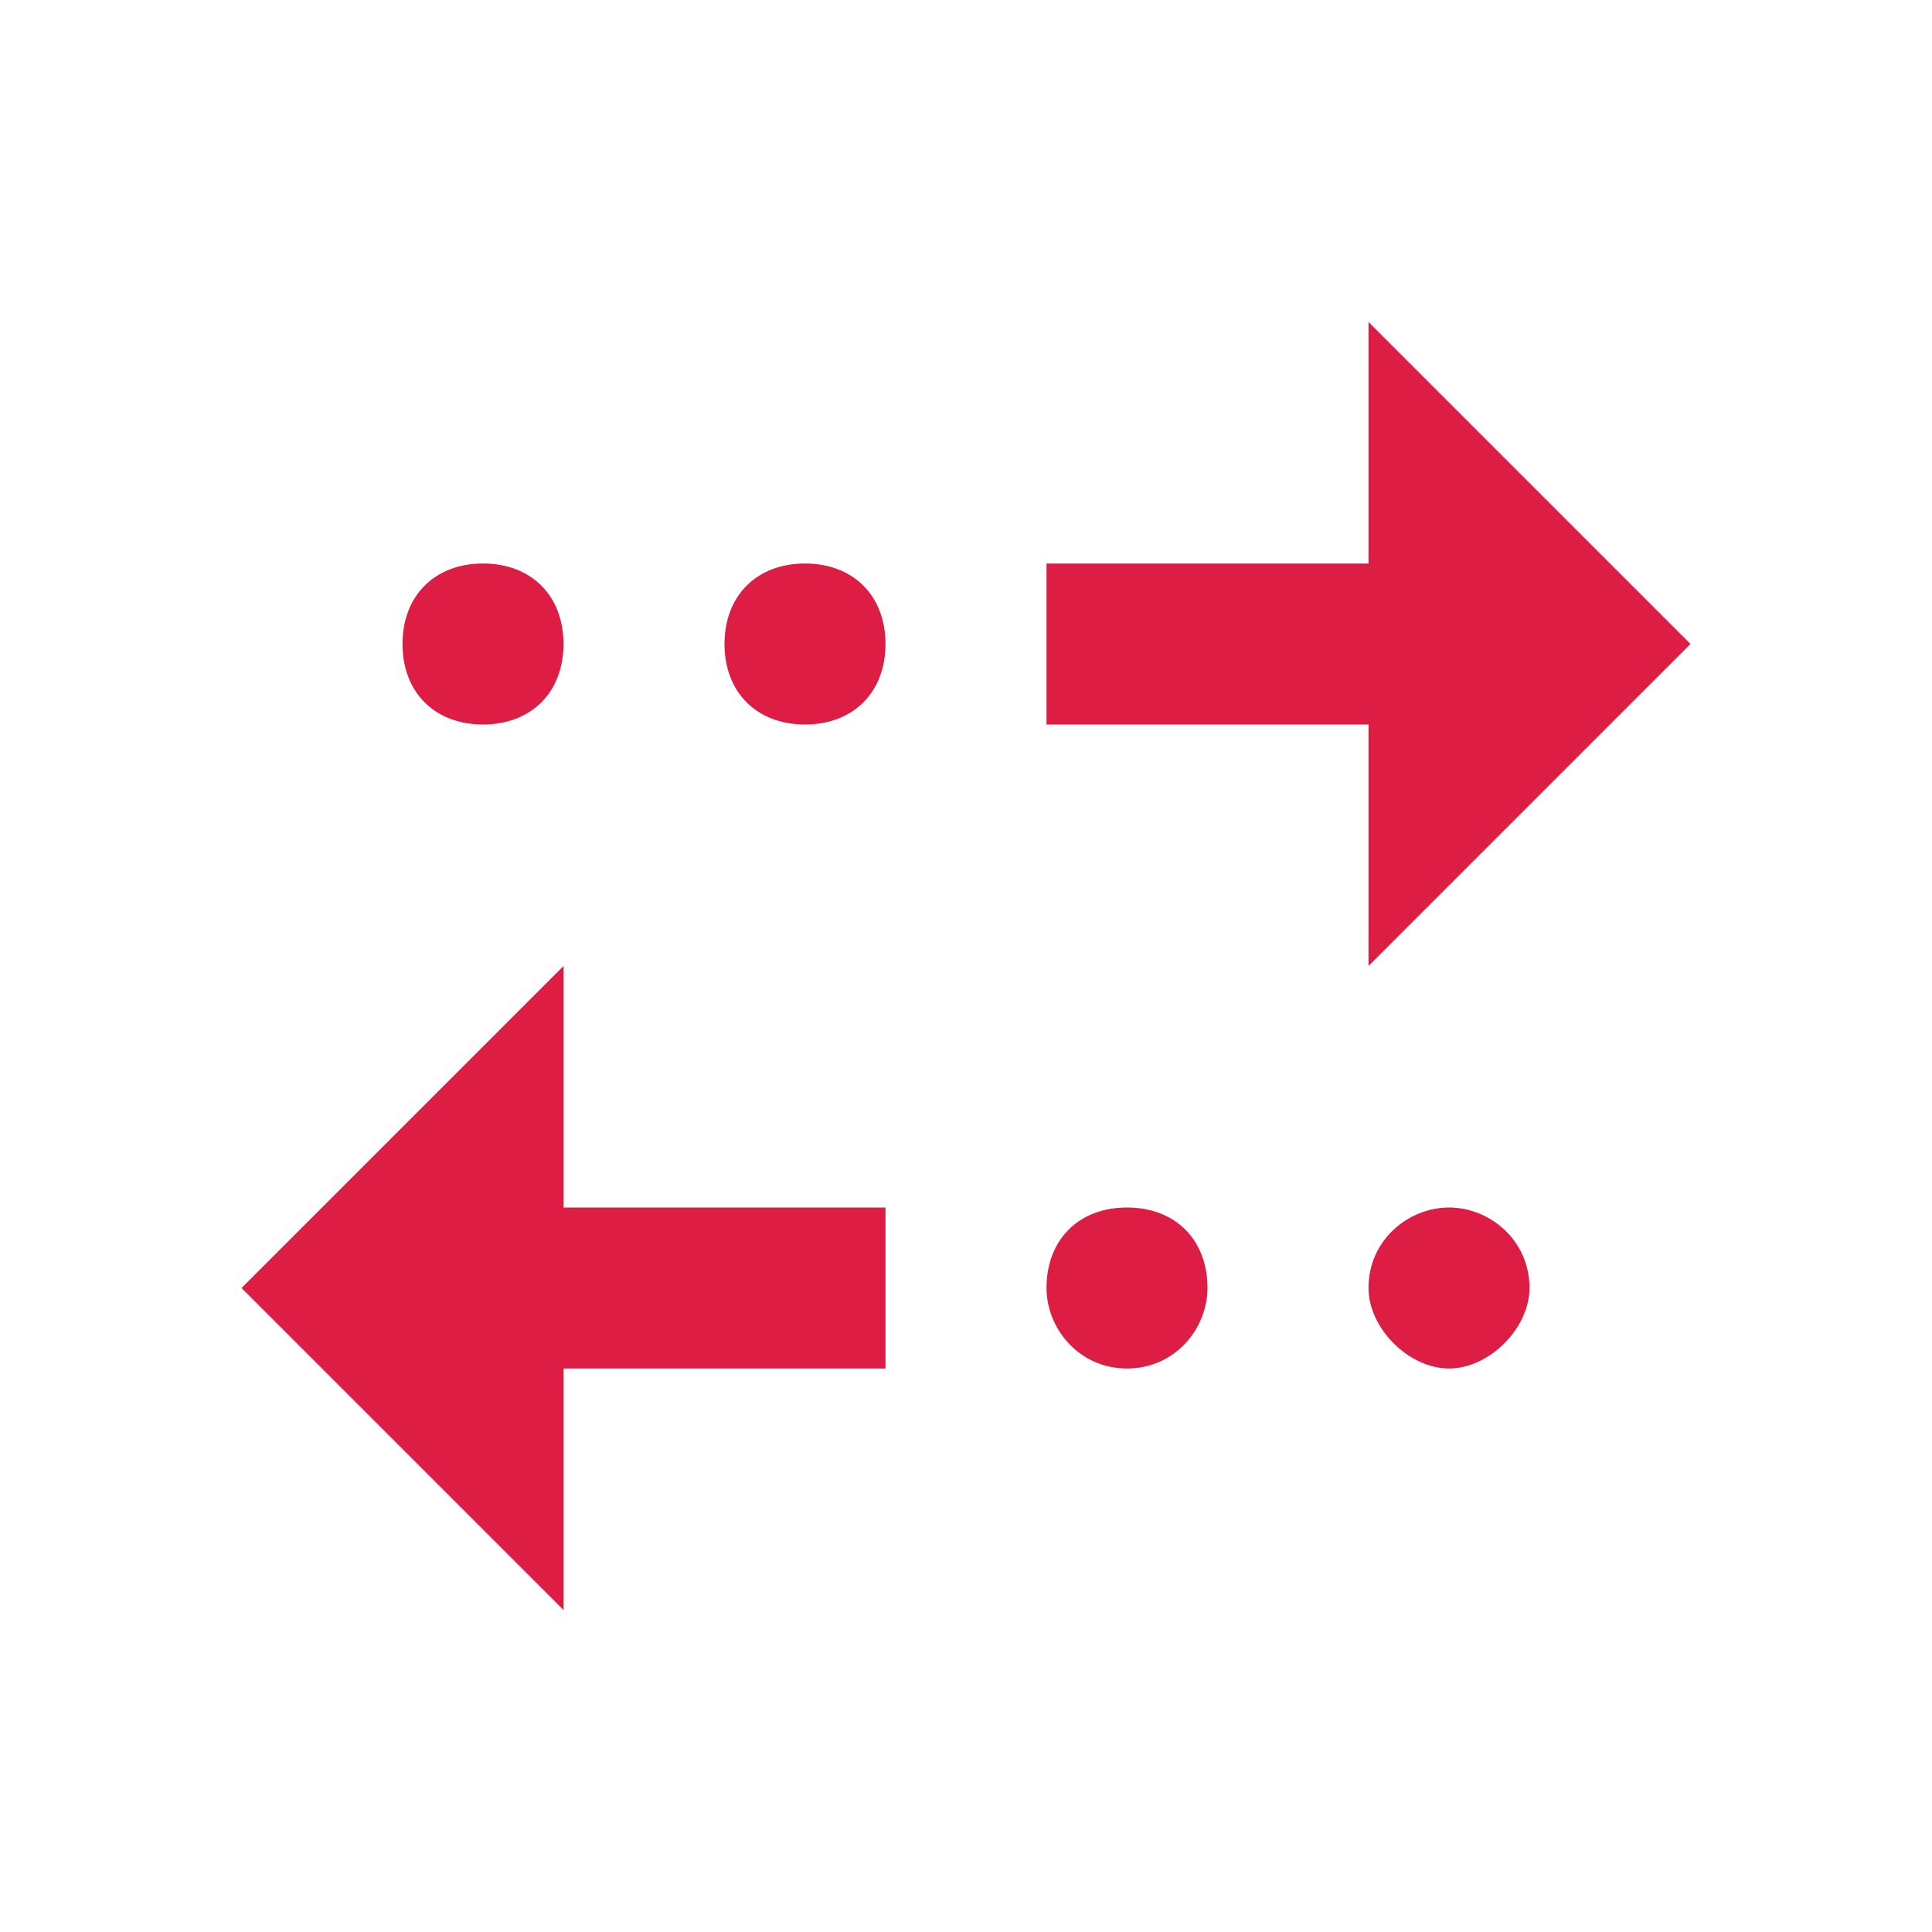 <?xml version="1.0" encoding="utf-8"?>
<!-- Generator: Adobe Illustrator 25.2.1, SVG Export Plug-In . SVG Version: 6.00 Build 0)  -->
<!DOCTYPE svg PUBLIC "-//W3C//DTD SVG 1.1//EN" "http://www.w3.org/Graphics/SVG/1.1/DTD/svg11.dtd">
<svg version="1.1" id="Layer_1" xmlns:x="http://ns.adobe.com/Extensibility/1.0/" xmlns:i="http://ns.adobe.com/AdobeIllustrator/10.0/" xmlns:graph="http://ns.adobe.com/Graphs/1.0/"
	 xmlns="http://www.w3.org/2000/svg" xmlns:xlink="http://www.w3.org/1999/xlink" x="0px" y="0px" viewBox="0 0 24 24"
	 style="enable-background:new 0 0 24 24;" xml:space="preserve">
<style type="text/css">
	.st0{fill:none;}
	.st1{fill:#DD1D44;}
</style>
<g>
	<rect class="st0" width="24" height="24"/>
	<path class="st1" d="M17,4l4,4l-4,4V9h-4V7h4V4z M10,7C9.4,7,9,7.4,9,8s0.4,1,1,1s1-0.4,1-1S10.6,7,10,7z M6,7C5.4,7,5,7.4,5,8
		s0.4,1,1,1s1-0.4,1-1S6.6,7,6,7z M7,17h4v-2H7v-3l-4,4l4,4V17z M14,17c0.6,0,1-0.5,1-1c0-0.6-0.4-1-1-1s-1,0.4-1,1
		C13,16.5,13.4,17,14,17z M18,17c0.5,0,1-0.5,1-1c0-0.6-0.5-1-1-1s-1,0.4-1,1C17,16.5,17.5,17,18,17z"/>
</g>
<path class="st0" d="M-70.2-34.8h24v24h-24V-34.8z"/>
</svg>
